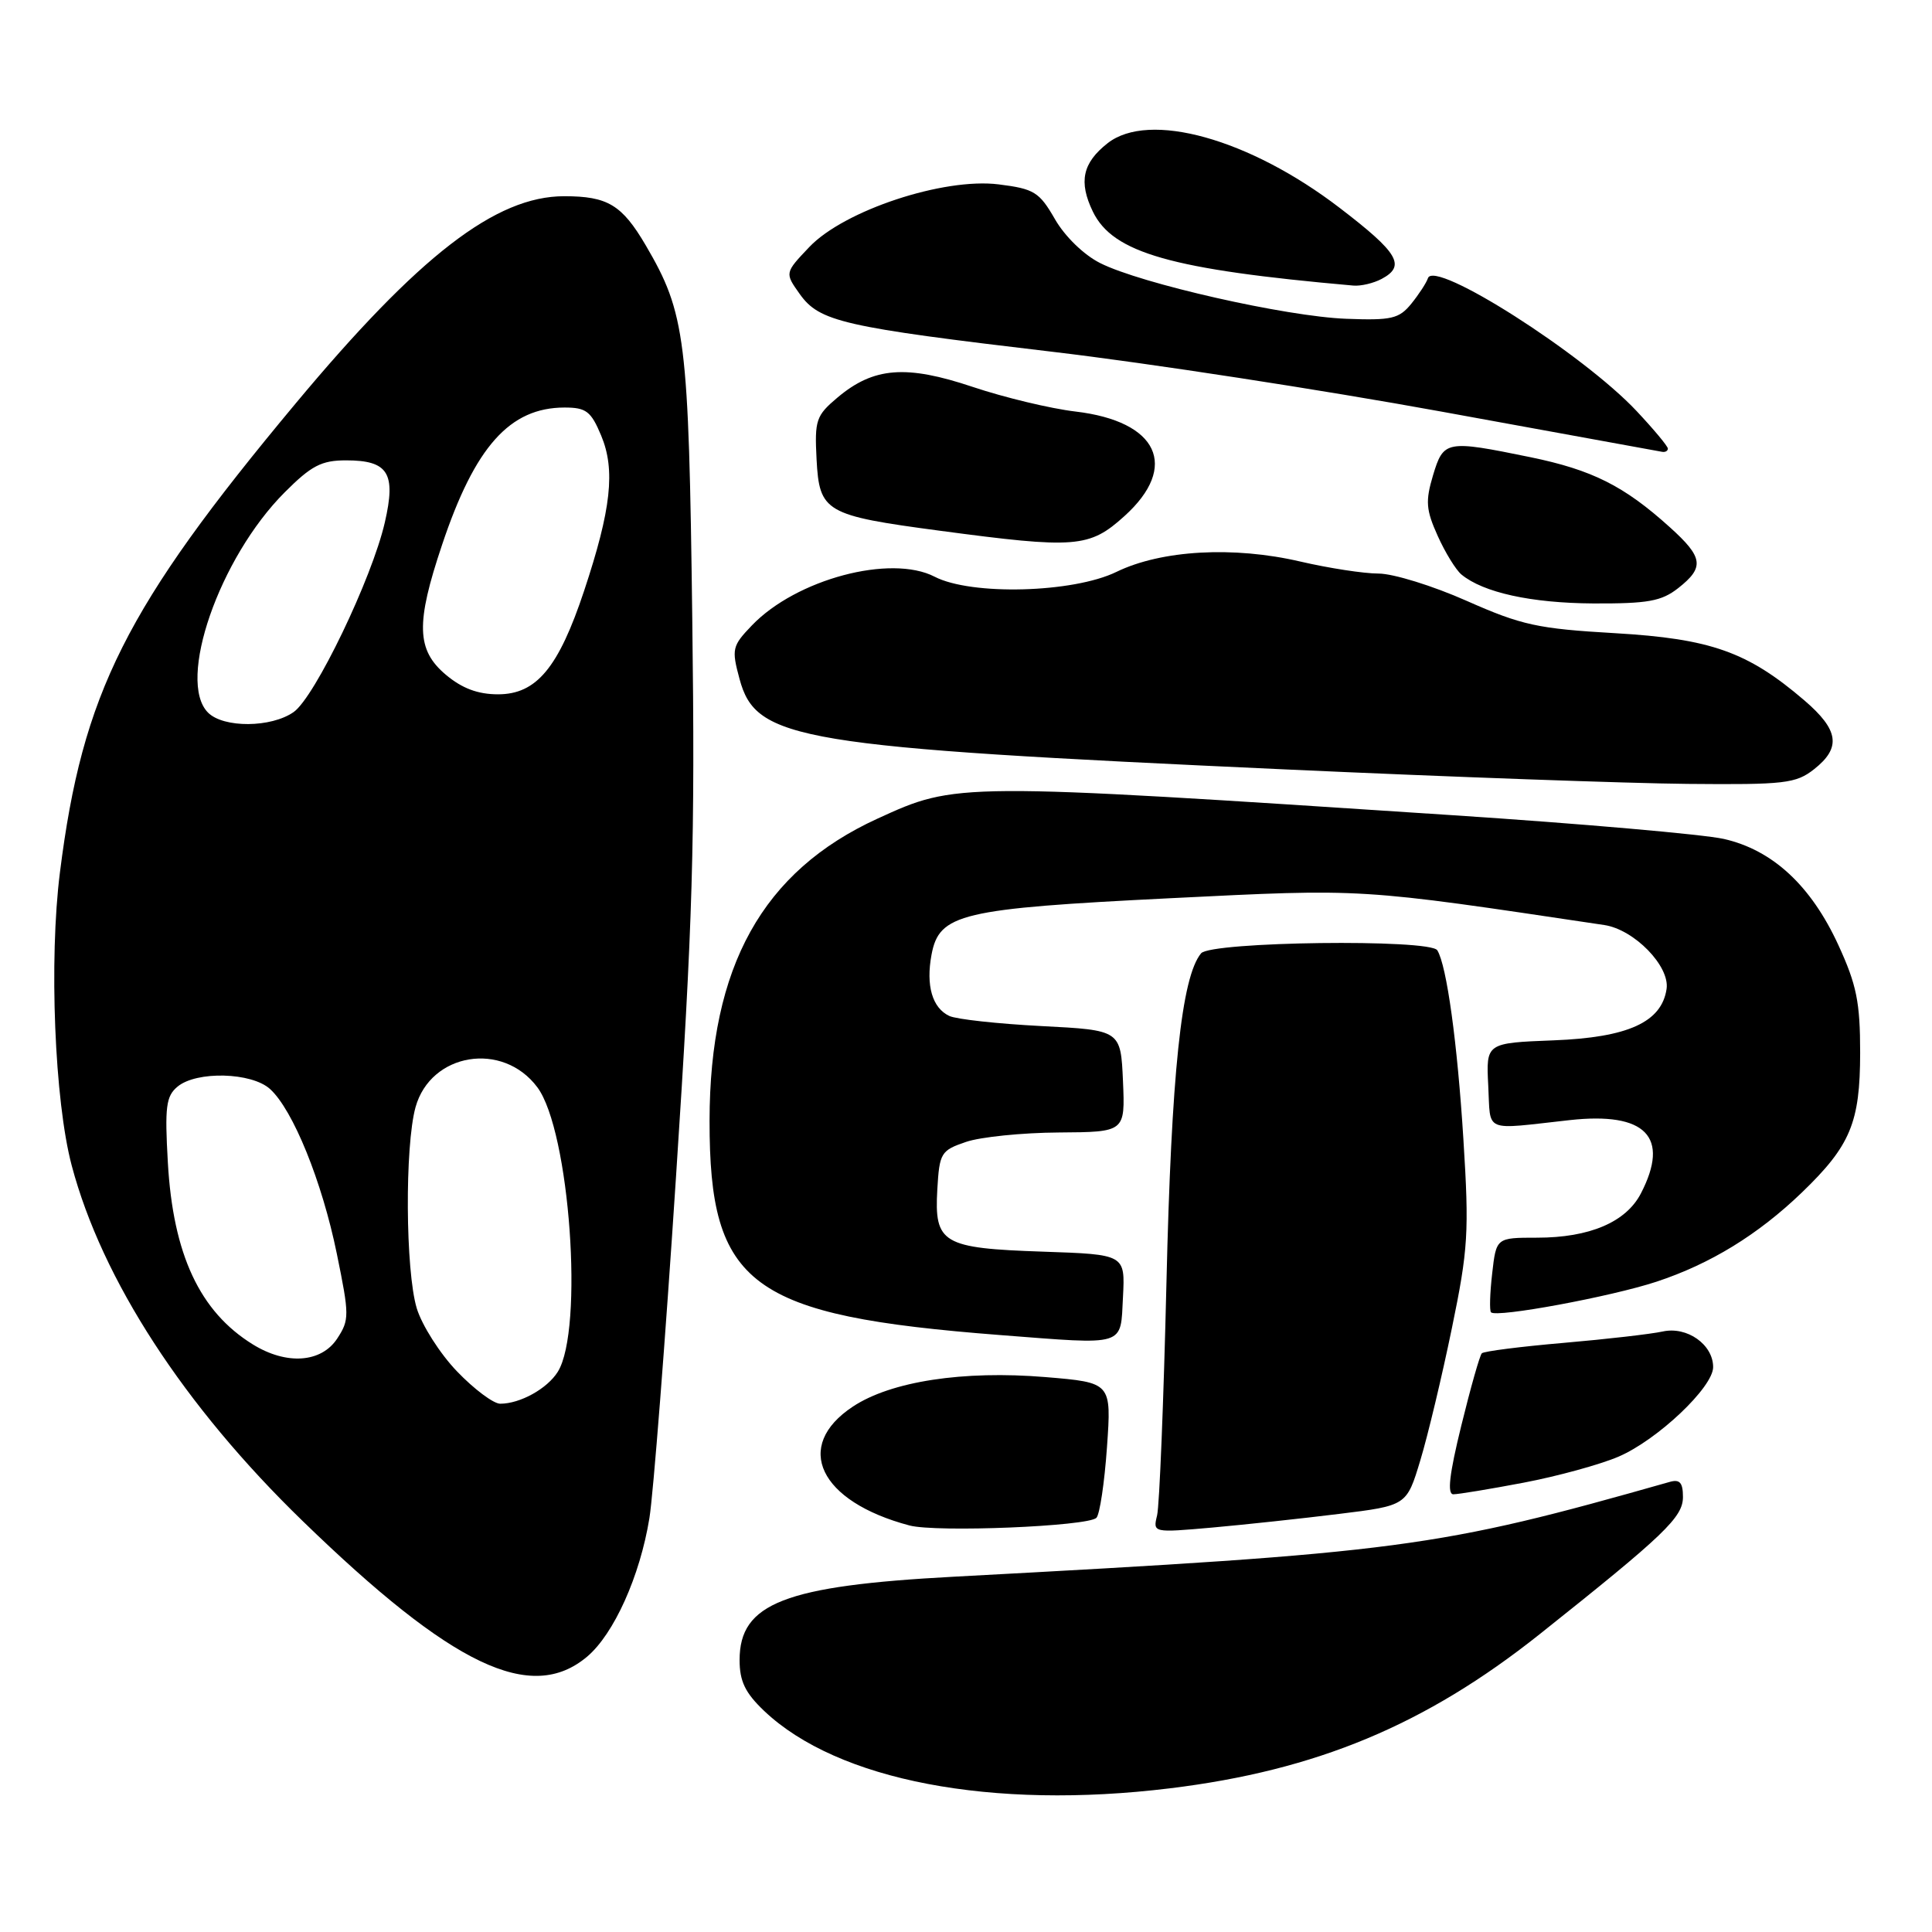 <?xml version="1.0" encoding="UTF-8" standalone="no"?>
<!DOCTYPE svg PUBLIC "-//W3C//DTD SVG 1.1//EN" "http://www.w3.org/Graphics/SVG/1.1/DTD/svg11.dtd" >
<svg xmlns="http://www.w3.org/2000/svg" xmlns:xlink="http://www.w3.org/1999/xlink" version="1.1" viewBox="0 0 256 256">
 <g >
 <path fill="currentColor"
d=" M 155.03 236.96 C 174.43 234.59 188.88 228.57 204.00 216.55 C 220.59 203.35 223.00 201.05 223.00 198.35 C 223.00 196.46 222.58 195.98 221.25 196.36 C 190.28 205.15 185.92 205.73 126.42 208.92 C 103.96 210.12 98.00 212.44 98.00 219.96 C 98.00 222.78 98.74 224.31 101.25 226.70 C 110.98 235.94 131.43 239.85 155.03 236.96 Z  M 77.79 219.52 C 81.34 216.53 84.80 208.86 86.05 201.16 C 86.56 198.05 88.15 177.72 89.57 156.00 C 91.80 122.09 92.11 111.61 91.73 82.00 C 91.26 44.78 90.85 41.54 85.56 32.50 C 82.41 27.14 80.52 26.00 74.76 26.00 C 65.69 26.00 55.52 33.85 39.14 53.50 C 16.61 80.52 10.93 91.82 7.94 115.61 C 6.48 127.17 7.23 145.88 9.50 154.43 C 13.51 169.56 24.38 186.30 40.11 201.55 C 59.94 220.79 70.37 225.76 77.79 219.52 Z  M 145.28 201.12 C 145.72 200.68 146.35 196.47 146.68 191.76 C 147.28 183.20 147.28 183.20 138.52 182.47 C 127.63 181.57 118.07 183.03 113.01 186.38 C 105.06 191.63 108.55 198.96 120.50 202.13 C 124.06 203.08 144.15 202.25 145.28 201.12 Z  M 177.44 200.60 C 186.39 199.50 186.39 199.50 188.20 193.50 C 189.20 190.20 191.08 182.32 192.38 176.00 C 194.54 165.55 194.68 163.26 193.91 151.00 C 193.11 138.18 191.70 127.94 190.45 125.92 C 189.50 124.39 160.45 124.76 159.15 126.32 C 156.55 129.45 155.21 142.26 154.56 170.00 C 154.19 185.68 153.63 199.54 153.32 200.80 C 152.76 203.10 152.77 203.10 160.63 202.41 C 164.96 202.02 172.53 201.21 177.44 200.60 Z  M 201.90 196.46 C 206.37 195.61 212.02 194.06 214.45 193.02 C 219.61 190.81 227.00 183.82 227.00 181.15 C 227.00 178.16 223.55 175.72 220.32 176.43 C 218.77 176.77 212.85 177.45 207.17 177.94 C 201.48 178.43 196.61 179.05 196.35 179.32 C 196.08 179.58 194.86 183.89 193.63 188.90 C 192.04 195.37 191.74 198.00 192.58 198.00 C 193.24 198.00 197.43 197.31 201.90 196.46 Z  M 148.80 171.86 C 149.09 166.22 149.09 166.22 138.19 165.85 C 124.86 165.40 123.79 164.76 124.20 157.59 C 124.48 152.76 124.68 152.44 128.00 151.31 C 129.93 150.65 135.46 150.09 140.30 150.06 C 149.09 150.00 149.09 150.00 148.80 143.25 C 148.50 136.50 148.50 136.50 138.00 135.96 C 132.22 135.66 126.73 135.06 125.79 134.62 C 123.53 133.56 122.67 130.59 123.43 126.51 C 124.45 121.07 127.28 120.40 155.04 119.02 C 180.98 117.74 179.68 117.66 212.57 122.57 C 216.54 123.16 221.28 128.02 220.83 131.04 C 220.18 135.44 215.73 137.47 205.88 137.85 C 196.91 138.20 196.91 138.20 197.20 143.85 C 197.54 150.19 196.38 149.70 208.00 148.42 C 218.07 147.31 221.31 150.63 217.43 158.13 C 215.46 161.94 210.63 164.00 203.66 164.00 C 198.26 164.00 198.26 164.00 197.72 168.75 C 197.42 171.36 197.35 173.68 197.57 173.89 C 198.29 174.63 213.50 171.81 219.50 169.83 C 226.64 167.47 232.95 163.60 238.74 158.03 C 245.20 151.81 246.47 148.76 246.48 139.50 C 246.48 132.79 246.01 130.49 243.60 125.24 C 239.97 117.34 234.87 112.62 228.40 111.16 C 225.70 110.56 209.55 109.14 192.50 108.02 C 126.58 103.68 126.75 103.68 116.28 108.47 C 101.04 115.45 94.04 128.04 94.02 148.50 C 94.00 170.37 99.36 174.33 132.50 176.90 C 149.38 178.20 148.45 178.49 148.80 171.86 Z  M 240.37 101.93 C 244.00 99.07 243.67 96.73 239.07 92.79 C 231.57 86.37 226.69 84.64 214.00 83.90 C 203.75 83.31 201.62 82.84 194.35 79.62 C 189.87 77.63 184.61 76.00 182.66 76.00 C 180.72 76.00 176.06 75.28 172.31 74.41 C 163.45 72.34 153.89 72.88 147.93 75.78 C 142.20 78.57 128.70 78.93 123.85 76.42 C 118.02 73.41 105.49 76.75 99.62 82.88 C 97.02 85.59 96.92 86.00 97.99 89.96 C 100.18 98.10 105.60 99.00 170.50 101.96 C 191.95 102.94 215.85 103.80 223.62 103.87 C 236.49 103.99 237.96 103.82 240.37 101.93 Z  M 222.37 77.93 C 225.88 75.17 225.70 73.86 221.25 69.85 C 215.19 64.38 210.98 62.27 202.79 60.58 C 191.61 58.29 191.28 58.35 189.88 62.99 C 188.86 66.41 188.95 67.56 190.50 71.00 C 191.49 73.21 192.91 75.51 193.64 76.12 C 196.54 78.52 202.89 79.91 211.12 79.96 C 218.36 79.99 220.15 79.67 222.37 77.93 Z  M 149.00 68.38 C 156.27 61.81 153.46 55.82 142.50 54.53 C 139.20 54.14 133.08 52.67 128.90 51.27 C 120.07 48.31 115.77 48.64 110.98 52.67 C 108.13 55.07 107.93 55.66 108.20 60.87 C 108.57 67.85 109.34 68.30 124.50 70.32 C 142.57 72.73 144.34 72.59 149.00 68.38 Z  M 221.00 59.44 C 221.00 59.13 219.14 56.90 216.87 54.48 C 209.77 46.90 190.05 34.34 189.21 36.86 C 189.01 37.47 188.02 38.99 187.01 40.24 C 185.38 42.24 184.39 42.47 178.38 42.24 C 170.45 41.95 151.15 37.58 145.78 34.86 C 143.62 33.78 141.09 31.32 139.78 29.03 C 137.71 25.44 137.04 25.02 132.32 24.43 C 125.03 23.52 111.85 27.88 107.24 32.73 C 103.98 36.16 103.98 36.16 105.97 38.96 C 108.59 42.63 111.66 43.33 139.51 46.62 C 152.15 48.11 175.32 51.68 191.00 54.54 C 206.68 57.40 219.84 59.80 220.25 59.87 C 220.66 59.94 221.00 59.75 221.00 59.44 Z  M 183.07 36.96 C 186.32 35.23 185.31 33.51 177.52 27.55 C 165.54 18.37 152.24 14.67 146.76 18.98 C 143.44 21.59 142.90 24.09 144.81 28.04 C 147.47 33.52 155.17 35.71 179.32 37.84 C 180.31 37.93 182.00 37.53 183.07 36.96 Z  M 60.55 181.71 C 58.29 179.36 55.90 175.59 55.22 173.35 C 53.72 168.35 53.63 151.88 55.06 146.71 C 57.07 139.49 66.62 137.93 71.20 144.07 C 75.50 149.82 77.39 176.20 73.91 181.77 C 72.51 184.01 68.92 186.00 66.28 186.00 C 65.39 186.00 62.81 184.07 60.55 181.71 Z  M 33.50 178.14 C 26.47 173.80 22.93 166.23 22.24 154.02 C 21.82 146.65 22.00 145.25 23.53 143.98 C 26.05 141.89 33.33 142.08 35.78 144.30 C 38.82 147.05 42.67 156.54 44.63 166.12 C 46.30 174.29 46.31 174.88 44.68 177.37 C 42.57 180.58 37.96 180.90 33.50 178.14 Z  M 27.57 94.43 C 23.39 90.25 29.06 73.92 37.71 65.25 C 41.25 61.70 42.59 61.00 45.85 61.00 C 51.45 61.00 52.50 62.69 50.99 69.23 C 49.28 76.67 41.72 92.38 38.91 94.35 C 35.93 96.44 29.63 96.48 27.57 94.43 Z  M 59.08 89.41 C 55.18 86.13 55.07 82.62 58.58 72.18 C 62.93 59.18 67.55 54.01 74.80 54.00 C 77.67 54.00 78.31 54.49 79.66 57.72 C 81.56 62.27 80.99 67.48 77.40 78.28 C 74.01 88.48 71.09 92.00 65.99 92.00 C 63.32 92.00 61.22 91.21 59.08 89.41 Z "/>
</g>
</svg>
